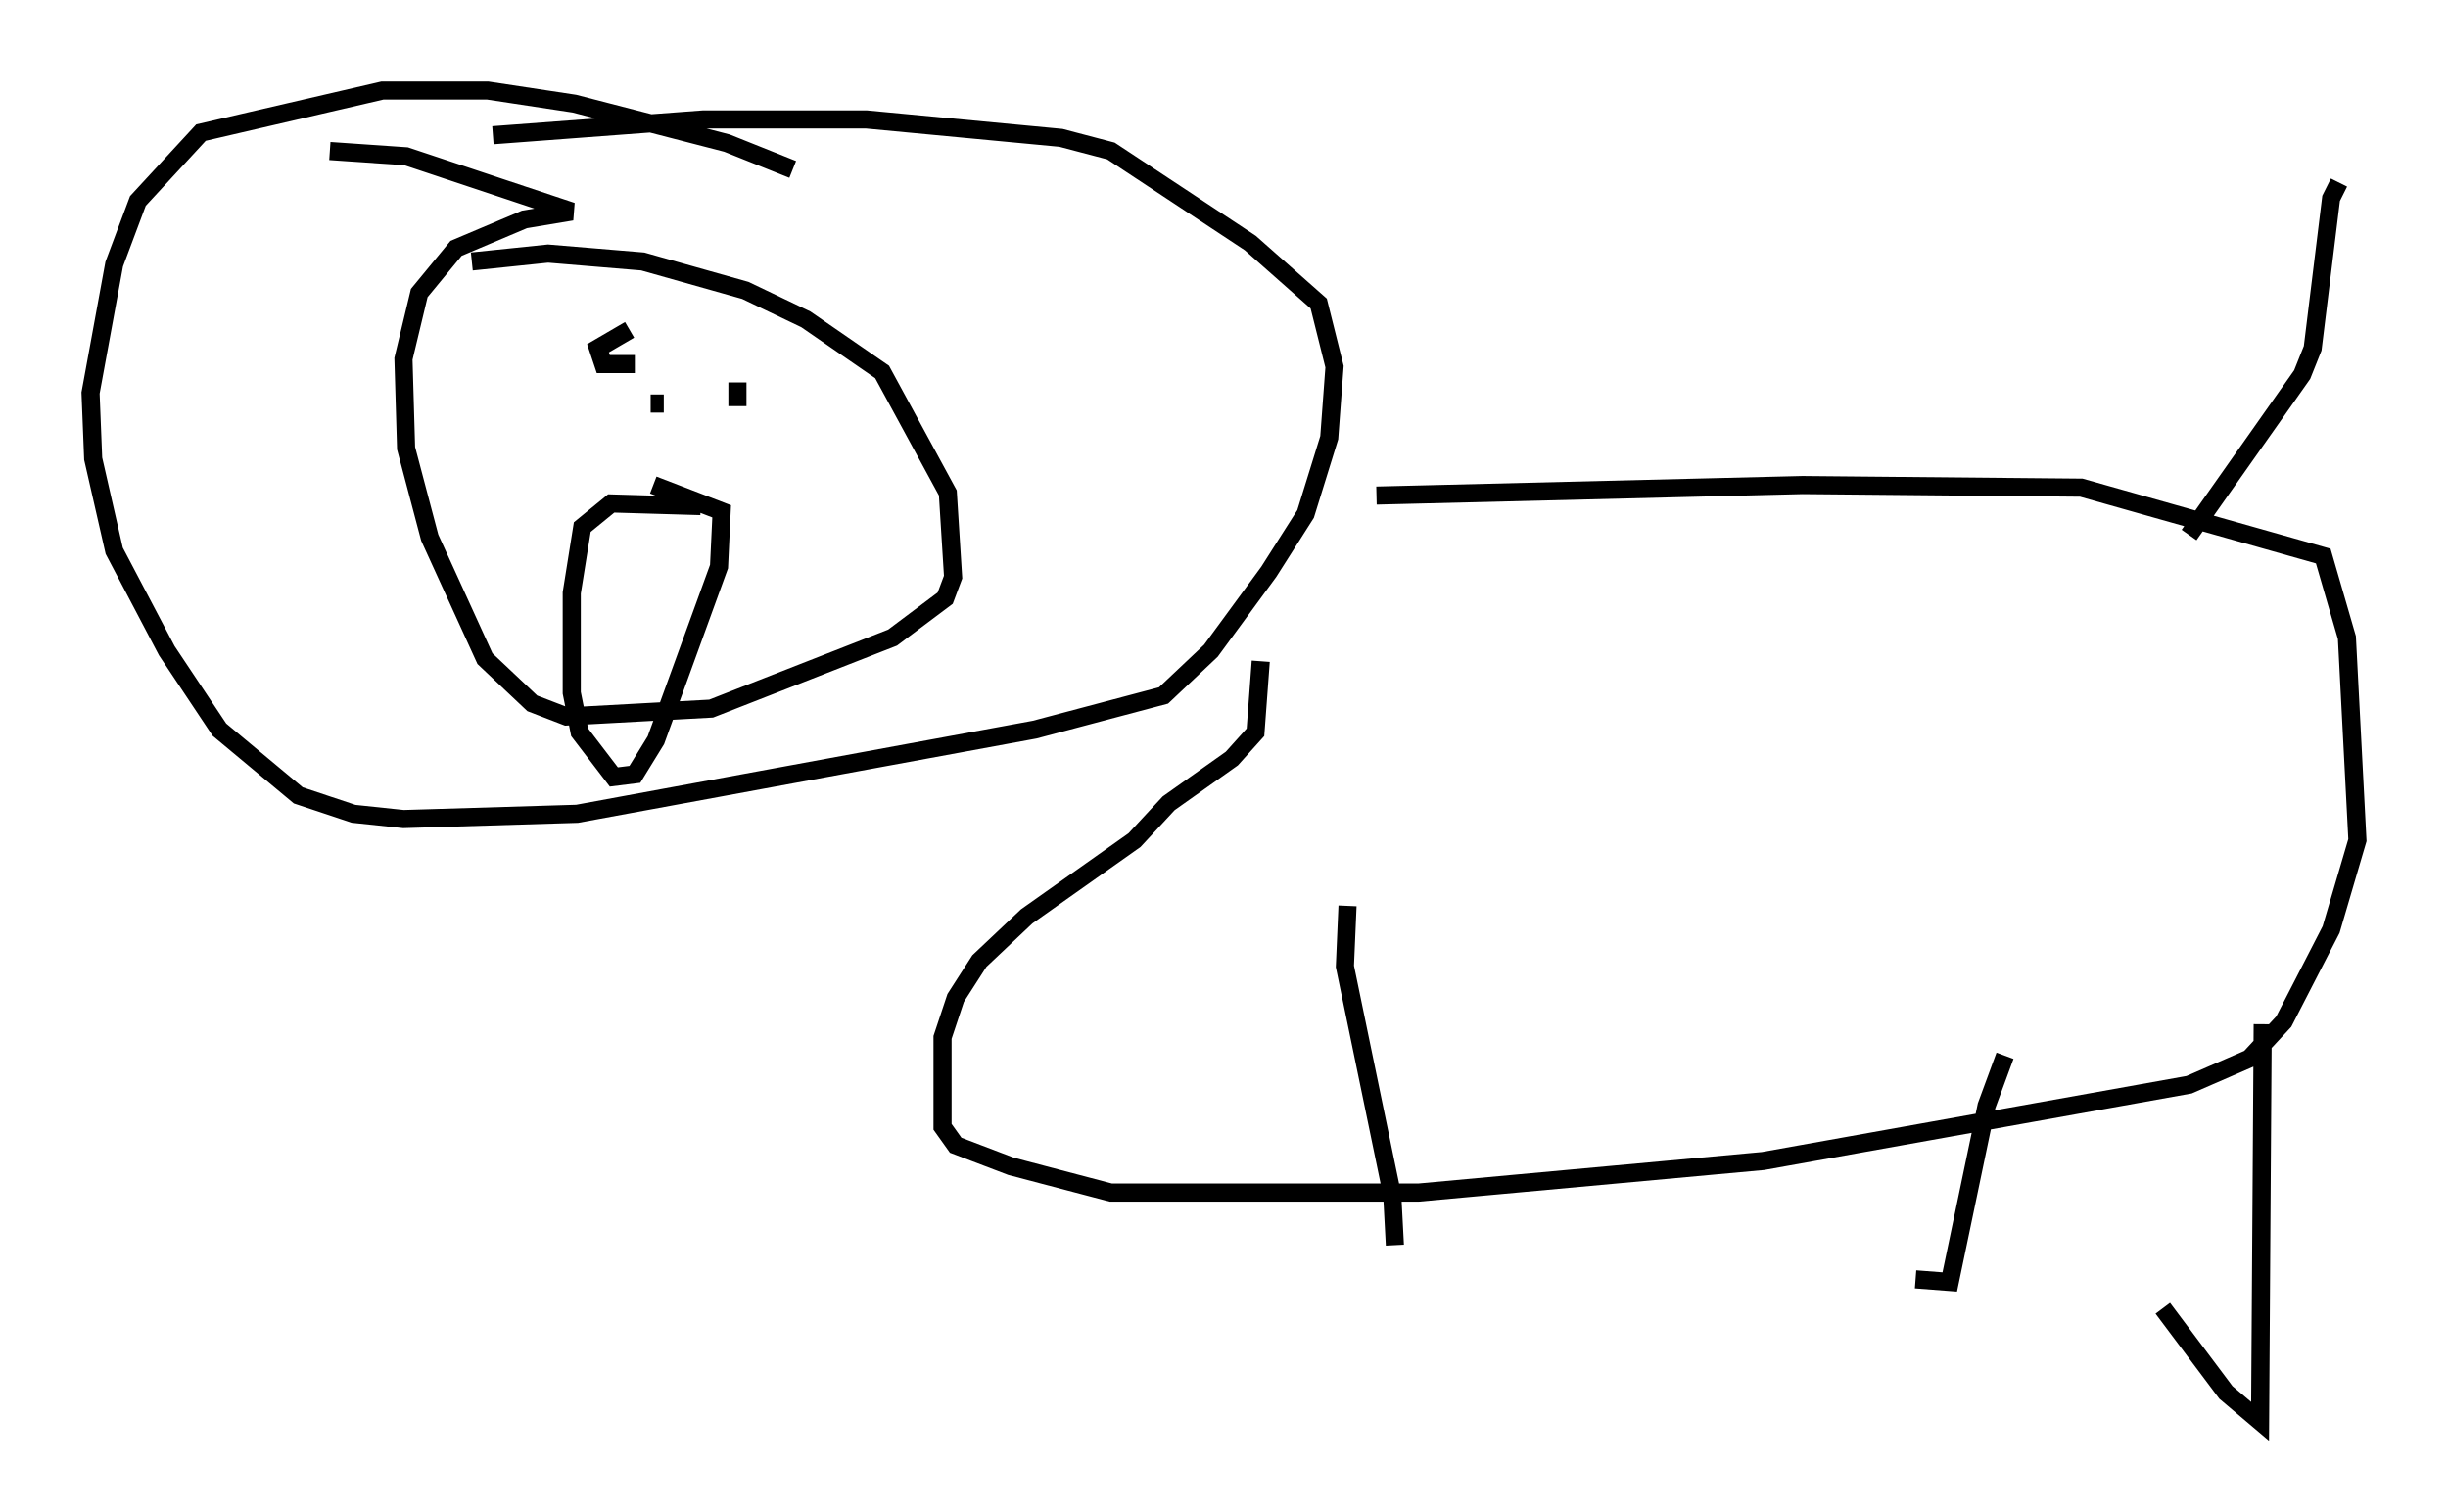 <?xml version="1.0" encoding="utf-8" ?>
<svg baseProfile="full" height="83.497" version="1.1" width="135.206" xmlns="http://www.w3.org/2000/svg" xmlns:ev="http://www.w3.org/2001/xml-events" xmlns:xlink="http://www.w3.org/1999/xlink"><defs /><rect fill="white" height="83.497" width="135.206" x="0" y="0" /><path d="M44.218, 10.229 m-0.436, -0.872 l-3.631, -1.453 -8.425, -2.179 l-4.793, -0.726 -5.81, 0.0 l-10.022, 2.324 -3.486, 3.777 l-1.307, 3.486 -1.307, 7.117 l0.145, 3.631 1.162, 5.084 l2.905, 5.52 2.905, 4.358 l4.358, 3.631 3.05, 1.017 l2.76, 0.291 9.587, -0.291 l25.274, -4.648 7.117, -1.888 l2.615, -2.469 3.196, -4.358 l2.034, -3.196 1.307, -4.212 l0.291, -3.922 -0.872, -3.486 l-3.777, -3.341 -7.698, -5.084 l-2.76, -0.726 -10.749, -1.017 l-9.006, 0.0 -11.62, 0.872 m-9.006, 0.872 l4.212, 0.291 9.151, 3.05 l-2.615, 0.436 -3.777, 1.598 l-2.034, 2.469 -0.872, 3.631 l0.145, 4.939 1.307, 4.939 l3.05, 6.682 2.615, 2.469 l1.888, 0.726 7.989, -0.436 l10.022, -3.922 2.905, -2.179 l0.436, -1.162 -0.291, -4.648 l-3.631, -6.682 -4.212, -2.905 l-3.341, -1.598 -5.665, -1.598 l-5.229, -0.436 -4.212, 0.436 m12.637, 13.508 l-4.939, -0.145 -1.598, 1.307 l-0.581, 3.631 0.0, 5.52 l0.436, 2.179 1.888, 2.469 l1.162, -0.145 1.162, -1.888 l3.486, -9.587 0.145, -3.05 l-3.777, -1.453 m-6.682, -8.279 l0.0, 0.0 m5.374, -0.291 l-1.743, 1.017 0.291, 0.872 l1.743, 0.0 m5.665, 1.017 l0.0, 1.307 m-4.067, -0.145 l-0.726, 0.0 m40.089, 5.084 l23.531, -0.581 15.397, 0.145 l13.363, 3.777 1.307, 4.503 l0.581, 11.184 -1.453, 4.939 l-2.615, 5.084 -1.888, 2.034 l-3.341, 1.453 -23.531, 4.212 l-19.028, 1.743 -16.994, 0.0 l-5.52, -1.453 -3.05, -1.162 l-0.726, -1.017 0.0, -4.939 l0.726, -2.179 1.307, -2.034 l2.615, -2.469 5.955, -4.212 l1.888, -2.034 3.486, -2.469 l1.307, -1.453 0.291, -3.922 m59.553, -26.436 l-0.436, 0.872 -1.017, 8.279 l-0.581, 1.453 -6.246, 8.86 m4.067, 27.017 l-0.145, 21.933 -1.888, -1.598 l-3.486, -4.648 m-8.715, -13.944 l-1.017, 2.76 -2.034, 9.732 l-1.888, -0.145 m-31.374, -20.626 l-0.145, 3.341 2.615, 12.637 l0.145, 2.76 " fill="none" stroke="black" stroke-width="1" /></svg>